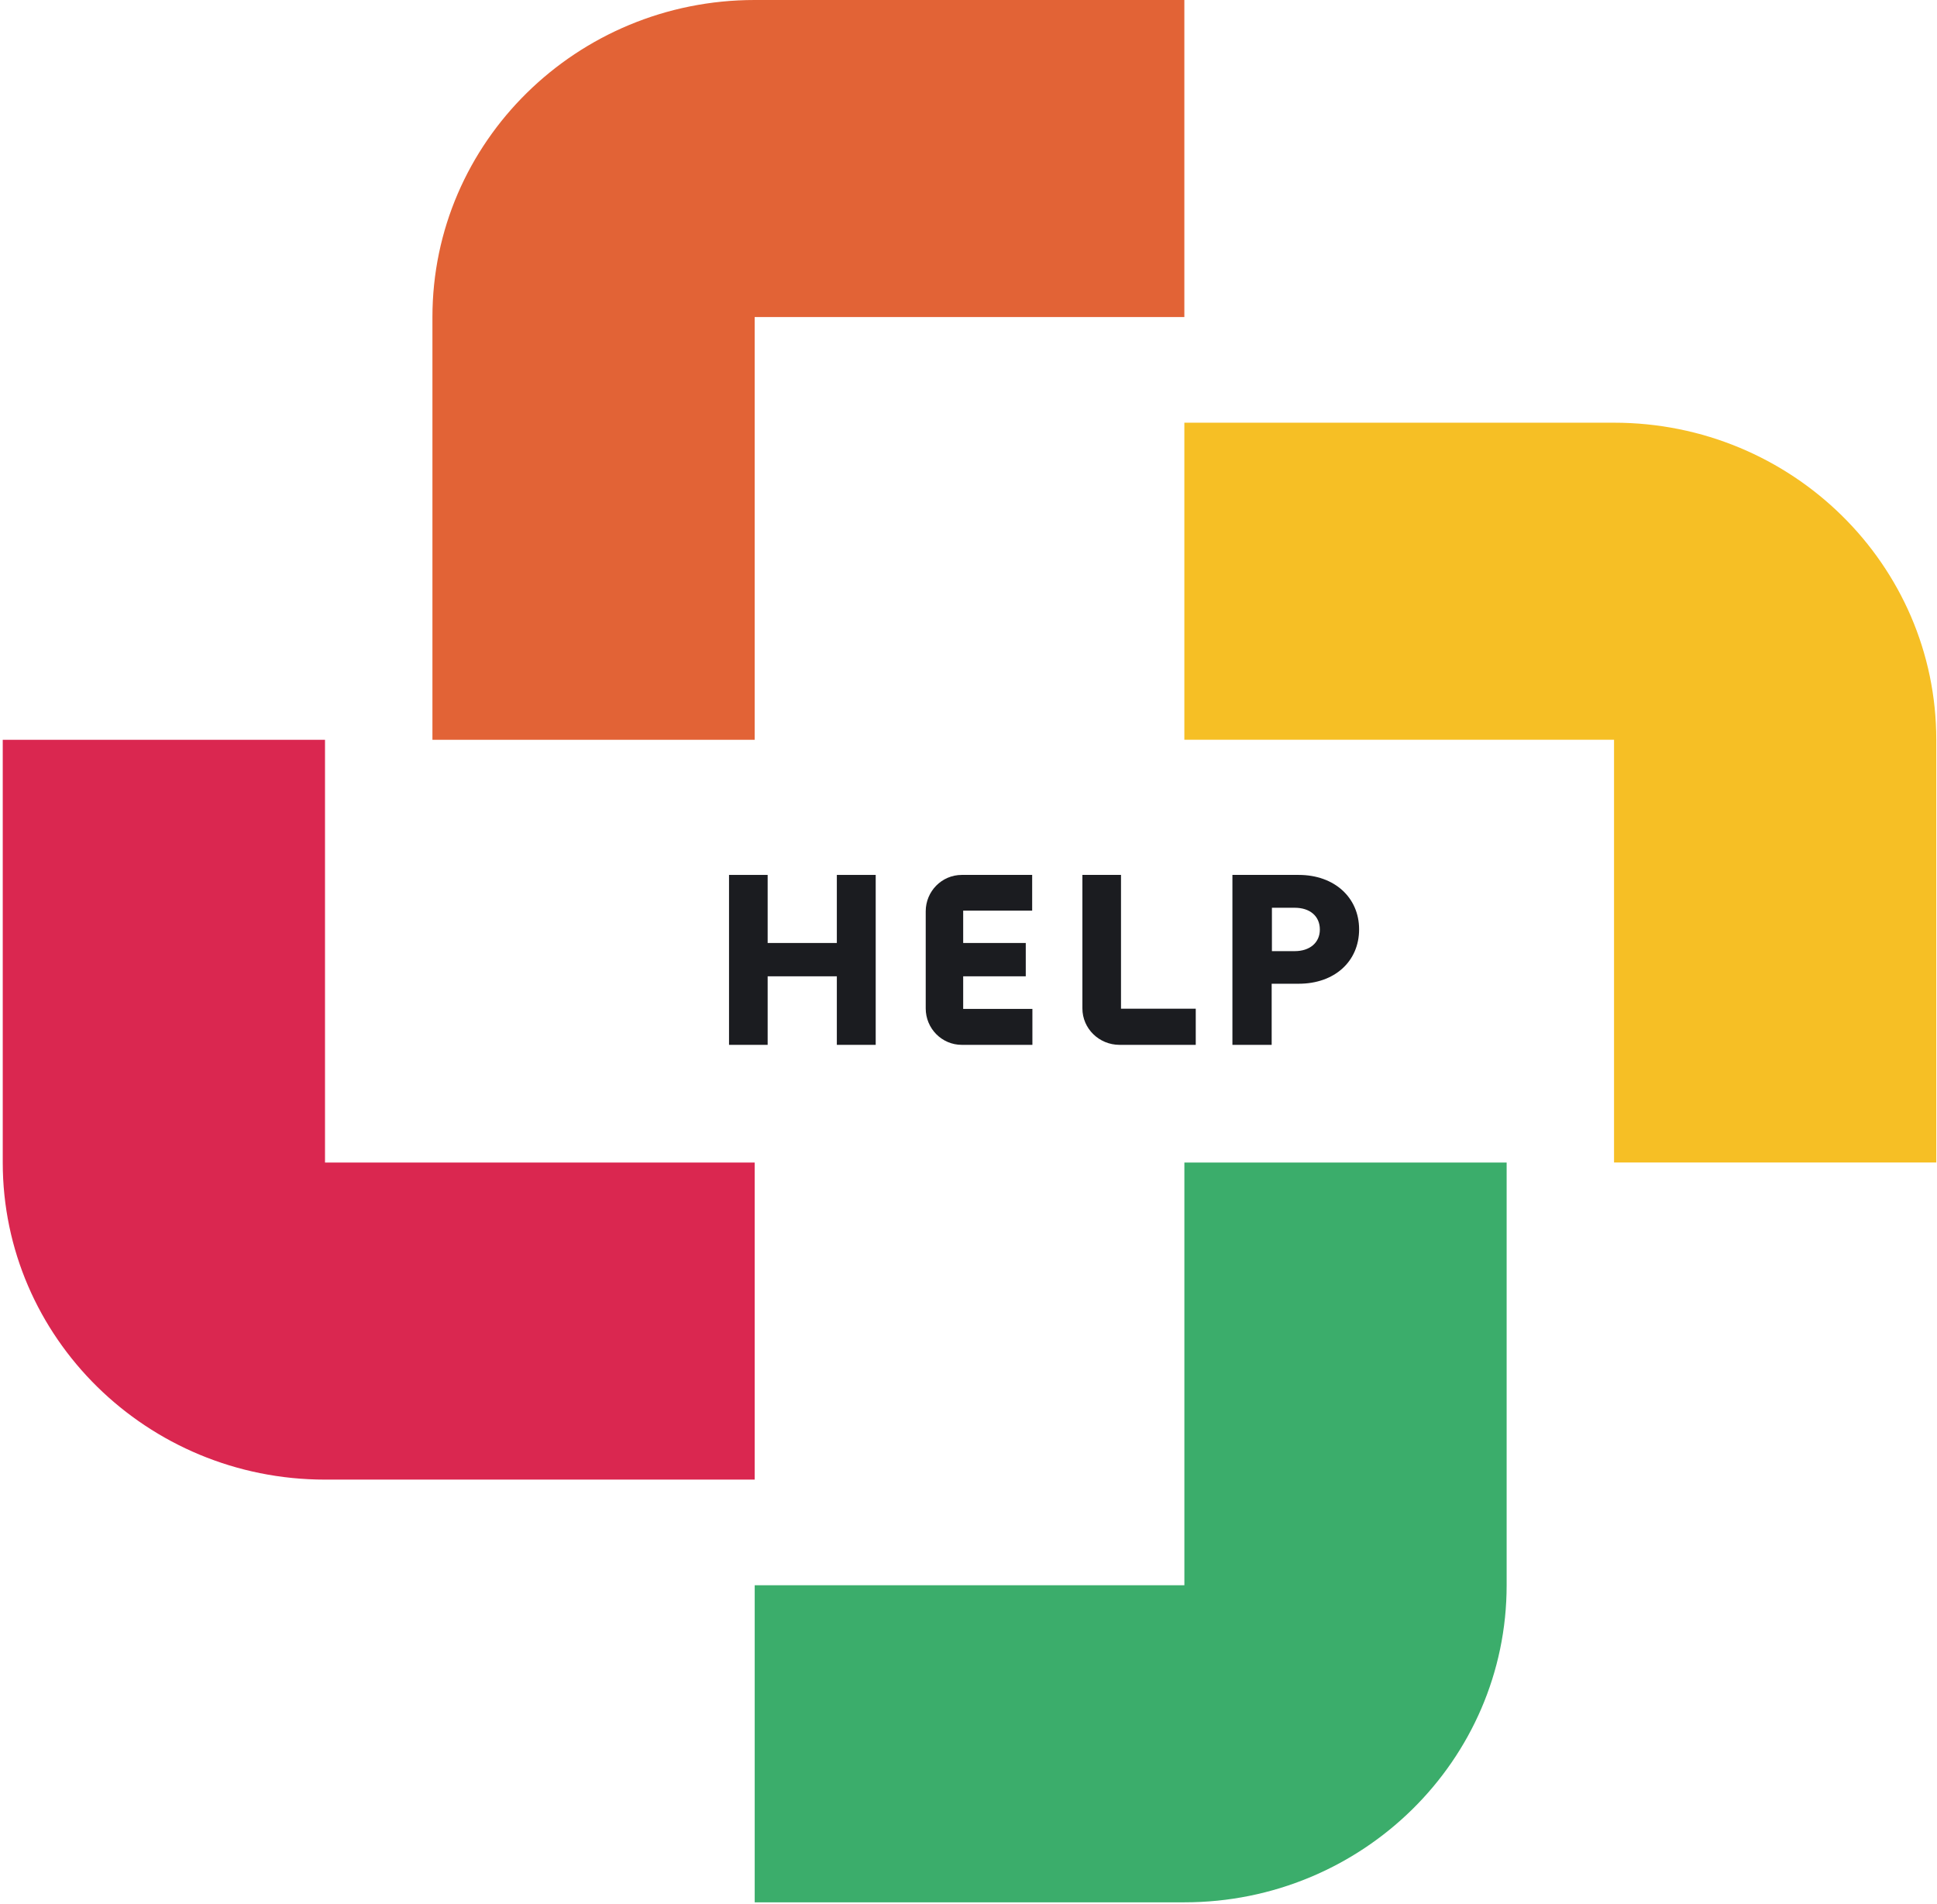 <svg width="403" height="396" viewBox="0 0 403 396" fill="none" xmlns="http://www.w3.org/2000/svg">
<path fill-rule="evenodd" clip-rule="evenodd" d="M89.969 65.951V153.889H157.013V65.951H246.409V0H157.013C120.004 0 89.969 29.545 89.969 65.951Z" fill="#E26336"/>
<path fill-rule="evenodd" clip-rule="evenodd" d="M246.41 87.93V153.884H335.806V241.822H402.85V153.884C402.85 117.478 372.815 87.93 335.806 87.93H246.41Z" fill="#F6BF25"/>
<path fill-rule="evenodd" clip-rule="evenodd" d="M157.019 329.766V395.72H246.415C283.425 395.72 313.463 366.169 313.463 329.766V241.828H246.415V329.766H157.019Z" fill="#3BAD6B"/>
<path fill-rule="evenodd" clip-rule="evenodd" d="M0.571 153.895V241.833C0.571 278.239 30.609 307.787 67.619 307.787H157.015V241.833H67.619V153.895H0.571Z" fill="#DA2750"/>
<path fill-rule="evenodd" clip-rule="evenodd" d="M269.382 197.855C272.481 197.855 274.6 196.11 274.6 193.367C274.6 190.526 272.481 188.831 269.382 188.831H264.627V197.855H269.382ZM264.575 204.635V217.349H256.409V182H270.208C277.651 182 282.766 186.736 282.766 193.317C282.766 199.998 277.651 204.635 270.208 204.635H264.575Z" fill="#1B1C20"/>
<path fill-rule="evenodd" clip-rule="evenodd" d="M233.229 209.825V182H225.197V209.771C225.197 213.955 228.656 217.349 232.927 217.349H248.78V209.825H233.229Z" fill="#1B1C20"/>
<path fill-rule="evenodd" clip-rule="evenodd" d="M200.394 209.872V203.09H213.414V196.159H200.394V189.429H214.746V182H200.1C195.956 182 192.599 185.394 192.599 189.578V209.771C192.599 213.955 195.956 217.349 200.1 217.349H214.794V209.872H200.394Z" fill="#1B1C20"/>
<path fill-rule="evenodd" clip-rule="evenodd" d="M174.107 217.349V203.09H159.712V217.349H151.676V182H159.712V196.159H174.107V182H182.194V217.349H174.107Z" fill="#1B1C20"/>
</svg>

